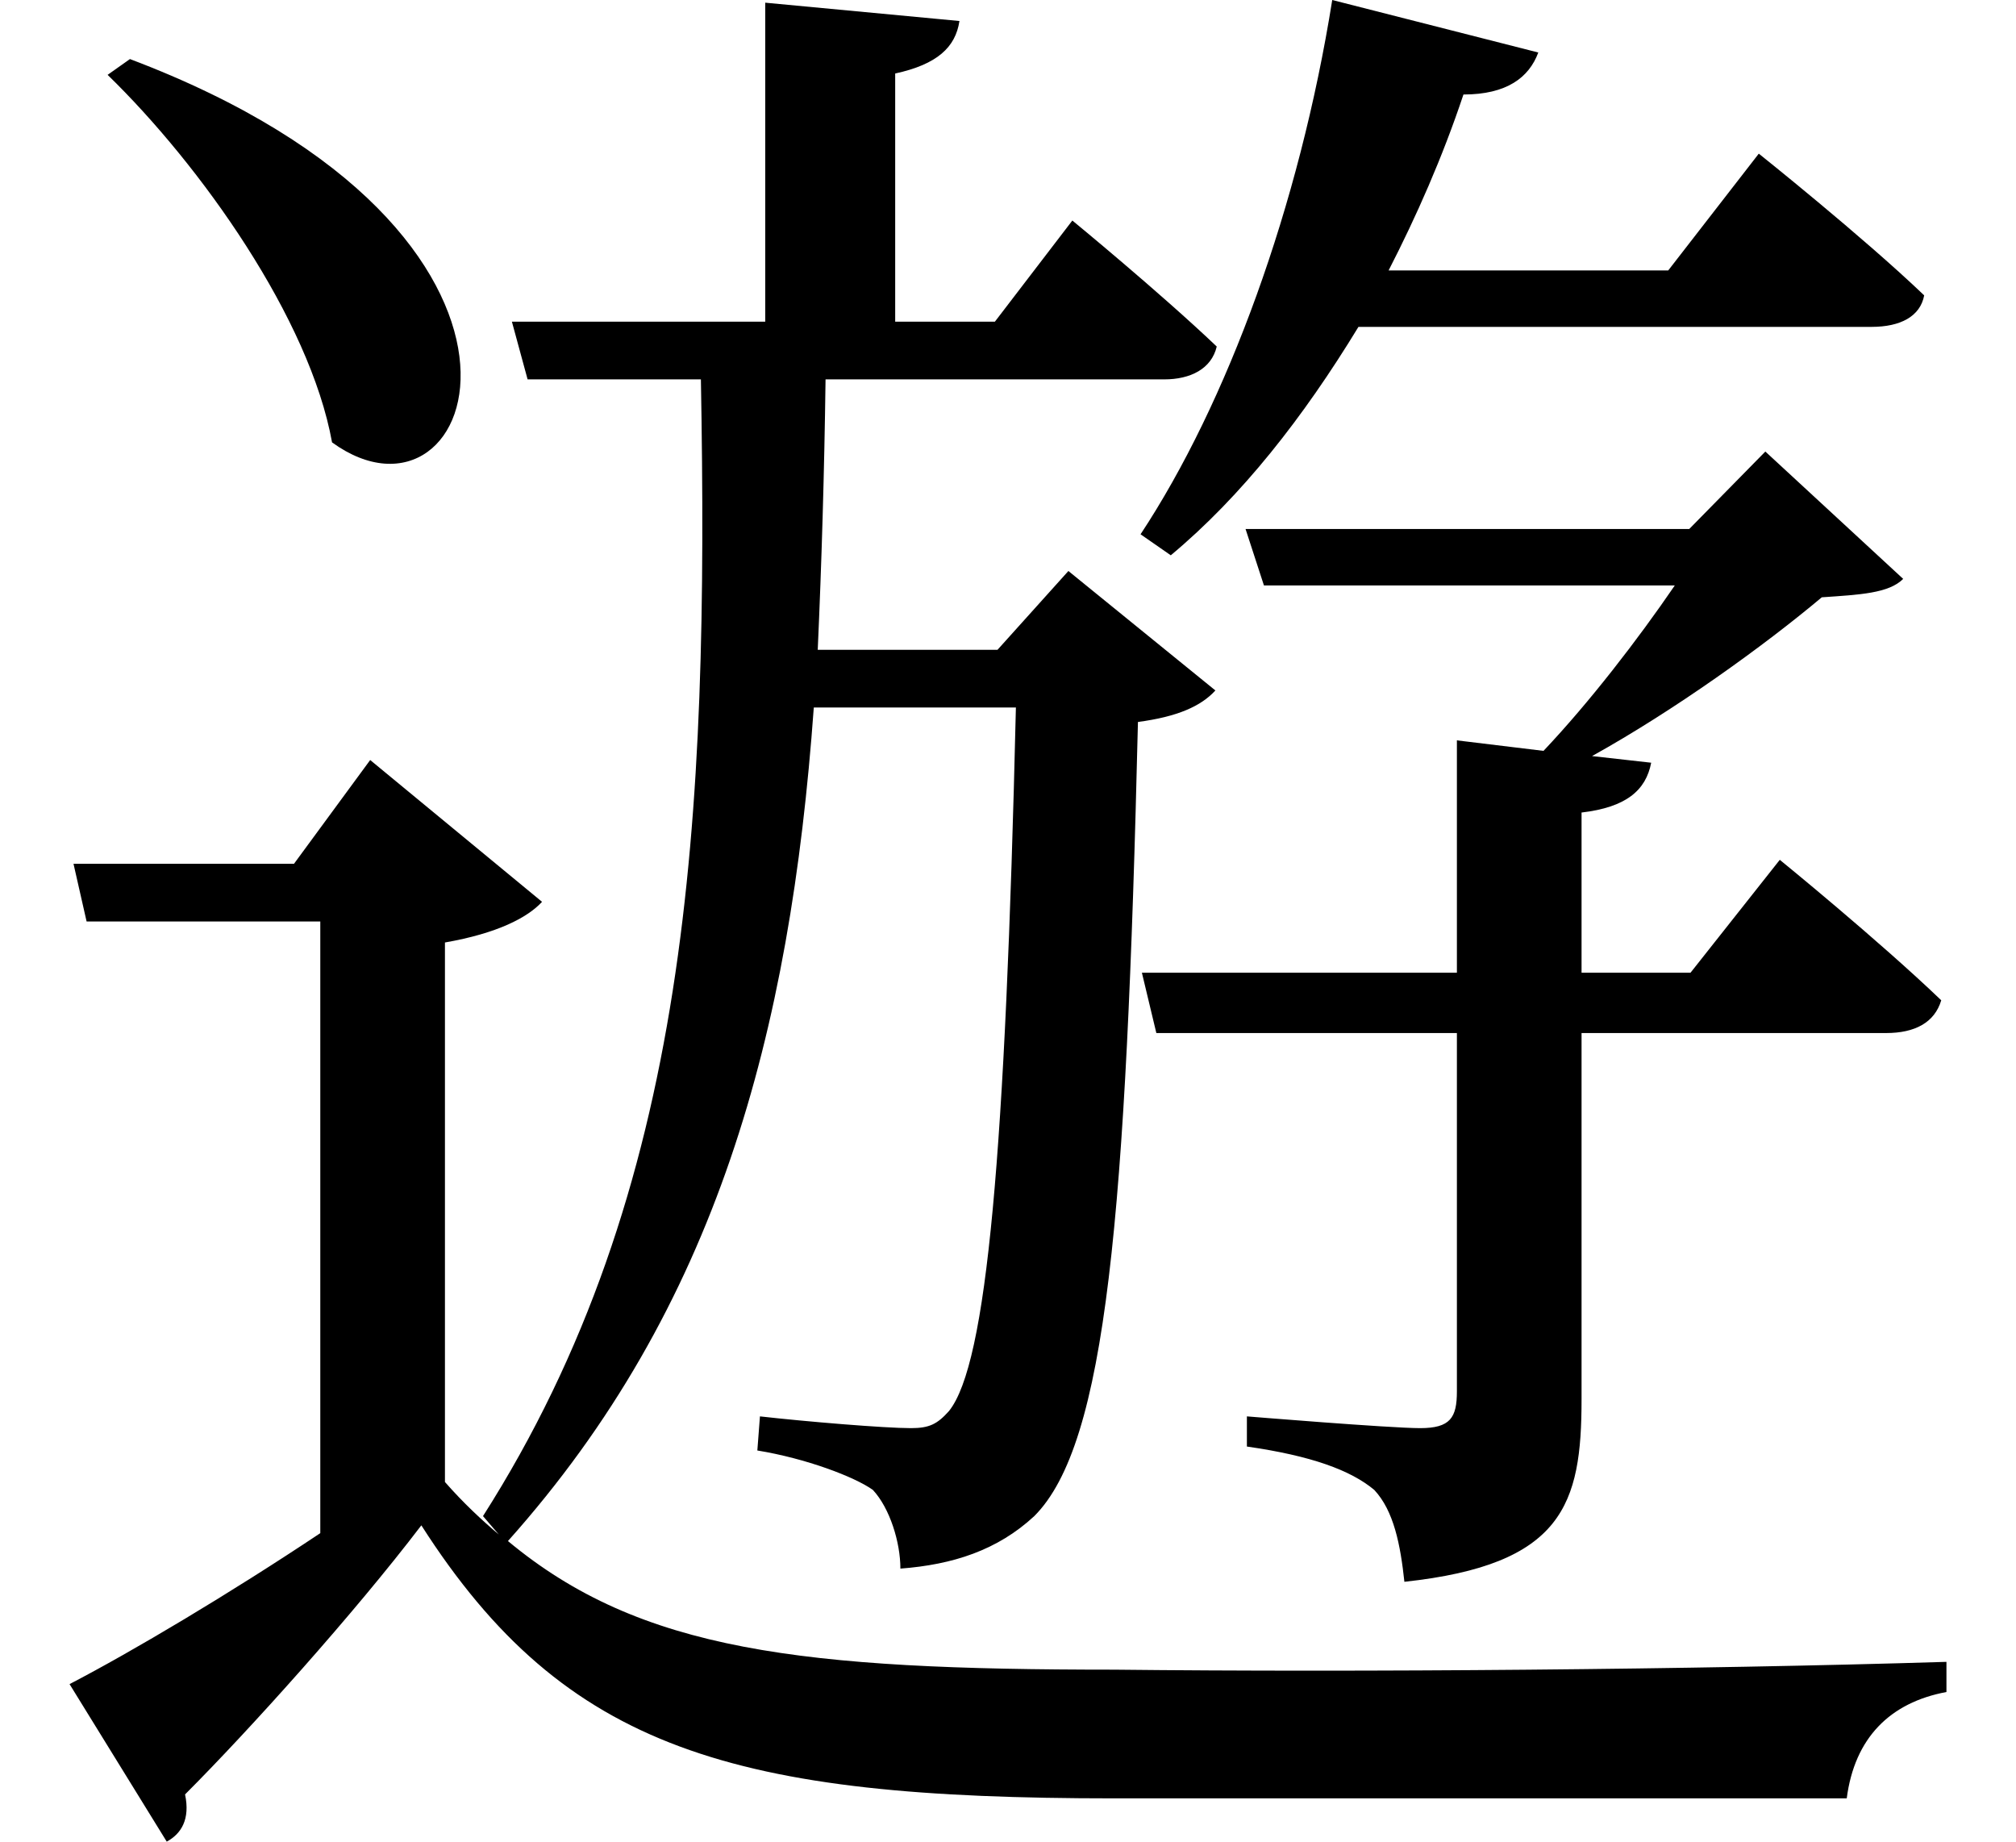 <svg height="21.922" viewBox="0 0 24 21.922" width="24" xmlns="http://www.w3.org/2000/svg">
<path d="M1.578,19.438 L1.312,19.25 C2.422,18.172 3.719,16.344 3.984,14.875 C5.734,13.609 7.078,17.359 1.578,19.438 Z M9.141,20.109 L9.141,16.312 L6.125,16.312 L6.312,15.625 L8.375,15.625 C8.469,10.375 8.25,5.969 5.781,2.094 L5.969,1.875 C5.766,2.047 5.547,2.25 5.328,2.5 L5.328,8.922 C5.953,9.031 6.312,9.219 6.484,9.406 L4.438,11.094 L3.531,9.859 L0.906,9.859 L1.062,9.172 L3.844,9.172 L3.844,1.891 C2.766,1.172 1.609,0.484 0.859,0.094 L2.016,-1.781 C2.188,-1.688 2.297,-1.516 2.234,-1.219 C3,-0.453 4.25,0.938 5.047,1.984 C6.766,-0.703 8.781,-1.266 13.297,-1.266 C16.109,-1.266 19.516,-1.266 22.016,-1.266 C22.109,-0.547 22.531,-0.125 23.203,0 L23.203,0.359 C20.203,0.266 16.219,0.234 13.297,0.266 C9.578,0.266 7.656,0.484 6.078,1.797 C8.562,4.578 9.438,7.828 9.719,11.719 L12.125,11.719 C12,6.406 11.781,3.906 11.328,3.344 C11.188,3.188 11.094,3.141 10.875,3.141 C10.562,3.141 9.625,3.219 9.078,3.281 L9.047,2.875 C9.625,2.781 10.203,2.562 10.422,2.406 C10.625,2.188 10.75,1.781 10.75,1.469 C11.375,1.516 11.906,1.688 12.344,2.094 C13.203,2.953 13.438,5.656 13.578,11.547 C14.047,11.609 14.328,11.734 14.5,11.922 L12.75,13.344 L11.906,12.406 L9.766,12.406 C9.812,13.438 9.844,14.5 9.859,15.625 L13.891,15.625 C14.203,15.625 14.453,15.75 14.516,16.016 C13.844,16.656 12.797,17.516 12.797,17.516 L11.875,16.312 L10.688,16.312 L10.688,19.266 C11.188,19.375 11.406,19.578 11.453,19.891 Z M17.375,11.328 L17.375,8.562 L13.625,8.562 L13.797,7.844 L17.375,7.844 L17.375,3.578 C17.375,3.266 17.297,3.141 16.938,3.141 C16.578,3.141 14.875,3.281 14.875,3.281 L14.875,2.922 C15.641,2.812 16.109,2.641 16.391,2.406 C16.625,2.156 16.703,1.75 16.75,1.312 C18.641,1.516 18.859,2.234 18.859,3.484 L18.859,7.844 L22.484,7.844 C22.828,7.844 23.062,7.969 23.141,8.234 C22.391,8.953 21.219,9.906 21.219,9.906 L20.156,8.562 L18.859,8.562 L18.859,10.469 C19.391,10.531 19.625,10.734 19.688,11.062 L18.984,11.141 C19.969,11.688 21.031,12.453 21.719,13.031 C22.172,13.062 22.516,13.078 22.688,13.25 L21.047,14.766 L20.141,13.844 L14.859,13.844 L15.078,13.172 L19.969,13.172 C19.531,12.531 18.953,11.781 18.406,11.203 Z M15.891,20.141 C15.5,17.688 14.641,15.344 13.609,13.781 L13.969,13.531 C14.812,14.234 15.547,15.172 16.203,16.25 L22.312,16.25 C22.656,16.25 22.891,16.375 22.938,16.625 C22.203,17.328 20.969,18.312 20.969,18.312 L19.891,16.922 L16.562,16.922 C16.891,17.562 17.203,18.266 17.453,19.016 C17.969,19.016 18.234,19.219 18.344,19.516 Z" transform="translate(-0.031, 20.141) scale(1, -1)"/>
</svg>